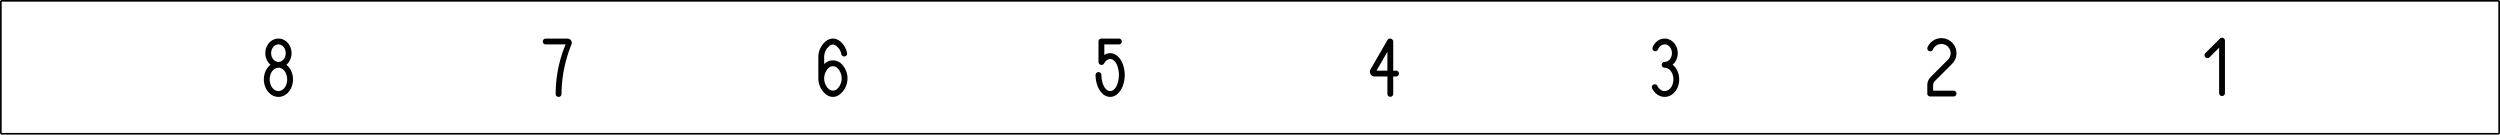 <?xml version="1.0" encoding="UTF-8" standalone="no"?>
<!-- Created with Inkscape (http://www.inkscape.org/) -->

<svg
   xmlns:dc="http://purl.org/dc/elements/1.1/"
   xmlns:cc="http://creativecommons.org/ns#"
   xmlns:rdf="http://www.w3.org/1999/02/22-rdf-syntax-ns#"
   xmlns:svg="http://www.w3.org/2000/svg"
   xmlns="http://www.w3.org/2000/svg"
   xmlns:sodipodi="http://sodipodi.sourceforge.net/DTD/sodipodi-0.dtd"
   xmlns:inkscape="http://www.inkscape.org/namespaces/inkscape"
   width="214.341mm"
   height="11.541mm"
   viewBox="0 0 759.476 40.894"
   id="svg2"
   version="1.1"
   inkscape:version="0.91 r13725"
   sodipodi:docname="lower_housing.svg"
   inkscape:export-filename="/Users/mwu/Documents/Curta/Release Files/lower_housing.png"
   inkscape:export-xdpi="440"
   inkscape:export-ydpi="440">
  <defs
     id="defs4">
    <marker
       style="overflow:visible"
       refY="0"
       refX="0"
       orient="auto"
       id="DistanceX">
      <path
         id="path4162"
         style="stroke:#000000;stroke-width:0.5"
         d="M 3,-3 -3,3 M 0,-5 0,5"
         inkscape:connector-curvature="0" />
    </marker>
    <pattern
       y="0"
       x="0"
       width="8"
       patternUnits="userSpaceOnUse"
       id="Hatch"
       height="8">
      <path
         id="path4165"
         stroke-width="0.25"
         stroke="#000000"
         linecap="square"
         d="M8 4 l-4,4" />
      <path
         id="path4167"
         stroke-width="0.25"
         stroke="#000000"
         linecap="square"
         d="M6 2 l-4,4" />
      <path
         id="path4169"
         stroke-width="0.25"
         stroke="#000000"
         linecap="square"
         d="M4 0 l-4,4" />
    </pattern>
    <symbol
       id="*Model_Space" />
    <symbol
       id="*Paper_Space" />
  </defs>
  <sodipodi:namedview
     id="base"
     pagecolor="#ffffff"
     bordercolor="#666666"
     borderopacity="1.0"
     inkscape:pageopacity="0.0"
     inkscape:pageshadow="2"
     inkscape:zoom="1.52"
     inkscape:cx="304.24861"
     inkscape:cy="-20.496419"
     inkscape:document-units="px"
     inkscape:current-layer="layer1"
     showgrid="false"
     fit-margin-top="0"
     fit-margin-left="0"
     fit-margin-right="0"
     fit-margin-bottom="0"
     inkscape:window-width="1680"
     inkscape:window-height="1005"
     inkscape:window-x="0"
     inkscape:window-y="1"
     inkscape:window-maximized="1" />
  <g
     inkscape:label="Layer 1"
     inkscape:groupmode="layer"
     id="layer1"
     transform="translate(-8.833,-69.058)">
    <g
       inkscape:label="0"
       id="g4173"
       transform="translate(93.414,-953.999)"
       style="stroke:#000000;stroke-opacity:1">
      <path
         inkscape:connector-curvature="0"
         d="m -84.331,1063.701 0,-40.394"
         style="fill:none;stroke:#000000;stroke-width:0.5;stroke-opacity:1"
         id="path4175" />
      <path
         inkscape:connector-curvature="0"
         d="m -84.331,1023.307 758.976,0"
         style="fill:none;stroke:#000000;stroke-width:0.5;stroke-opacity:1"
         id="path4177" />
      <path
         inkscape:connector-curvature="0"
         d="m 674.646,1023.307 0,40.394"
         style="fill:none;stroke:#000000;stroke-width:0.5;stroke-opacity:1"
         id="path4179" />
      <path
         inkscape:connector-curvature="0"
         d="m 674.646,1063.701 -758.976,0"
         style="fill:none;stroke:#000000;stroke-width:0.5;stroke-opacity:1"
         id="path4181" />
    </g>
    <path
       style="fill:#000000;stroke:none;stroke-width:0.5;fill-opacity:1"
       d="M 253.129 11.721 A 3.07 3.07 0 0 0 252.027 11.889 A 3.274 3.274 0 0 0 251.541 12.096 A 3.765 3.765 0 0 0 251.104 12.357 A 4.325 4.325 0 0 0 250.662 12.703 A 5.072 5.072 0 0 0 250.18 13.188 A 6.135 6.135 0 0 0 249.754 13.727 A 6.226 6.226 0 0 0 248.6 17.336 L 248.6 23.818 A 6.226 6.226 0 0 0 249.754 27.428 A 6.135 6.135 0 0 0 250.18 27.969 A 5.072 5.072 0 0 0 250.662 28.451 A 4.325 4.325 0 0 0 251.104 28.799 A 3.765 3.765 0 0 0 251.541 29.061 A 3.274 3.274 0 0 0 252.027 29.268 A 3.07 3.07 0 0 0 254.031 29.268 A 3.274 3.274 0 0 0 254.518 29.061 A 3.765 3.765 0 0 0 254.955 28.799 A 4.325 4.325 0 0 0 255.396 28.451 A 5.072 5.072 0 0 0 255.879 27.969 A 6.135 6.135 0 0 0 256.305 27.428 A 6.226 6.226 0 0 0 255.666 19.447 A 3.703 3.703 0 0 0 250.393 19.447 A 6.236 6.236 0 0 0 250.373 19.469 L 250.373 17.338 A 4.454 4.454 0 0 1 251.197 14.756 L 252.078 13.838 L 253.029 13.492 L 253.98 13.838 L 254.861 14.756 A 4.454 4.454 0 0 1 255.596 16.445 A 0.886 0.886 0 1 0 257.332 16.09 L 257.332 16.088 A 6.226 6.226 0 0 0 256.305 13.727 A 6.135 6.135 0 0 0 255.879 13.188 A 5.072 5.072 0 0 0 255.396 12.703 A 4.325 4.325 0 0 0 254.955 12.357 A 3.765 3.765 0 0 0 254.518 12.096 A 3.274 3.274 0 0 0 254.031 11.889 A 3.07 3.07 0 0 0 253.129 11.721 z M 253.045 20.117 A 1.931 1.931 0 0 1 254.404 20.691 A 4.454 4.454 0 0 1 254.404 26.945 A 1.931 1.931 0 0 1 251.654 26.945 A 4.454 4.454 0 0 1 251.654 20.691 A 1.931 1.931 0 0 1 253.045 20.117 z "
       transform="translate(8.833,69.058)"
       id="path4185" />
    <path
       id="path4189"
       style="fill:#000000;stroke:none;stroke-width:0.5;fill-opacity:1"
       d="m 341.658,91.851 a 9.536,9.536 0 0 0 0.688,3.555 6.375,6.375 0 0 0 0.55,1.051 5.325,5.325 0 0 0 0.471,0.636 4.581,4.581 0 0 0 0.427,0.441 4.02,4.02 0 0 0 0.408,0.328 3.577,3.577 0 0 0 0.416,0.256 3.172,3.172 0 0 0 0.473,0.206 3,3 0 0 0 1.994,0 3.172,3.172 0 0 0 0.473,-0.206 3.577,3.577 0 0 0 0.416,-0.256 4.02,4.02 0 0 0 0.408,-0.328 4.581,4.581 0 0 0 0.427,-0.441 5.325,5.325 0 0 0 0.471,-0.636 6.375,6.375 0 0 0 0.55,-1.051 9.536,9.536 0 0 0 0,-7.111 6.375,6.375 0 0 0 -0.55,-1.051 5.325,5.325 0 0 0 -0.471,-0.636 4.581,4.581 0 0 0 -0.427,-0.441 4.02,4.02 0 0 0 -0.408,-0.328 3.577,3.577 0 0 0 -0.416,-0.256 3.172,3.172 0 0 0 -0.473,-0.206 3,3 0 0 0 -1.994,0 3.172,3.172 0 0 0 -0.473,0.206 3.577,3.577 0 0 0 -0.302,0.178 l 0,-3.212 4.429,0 a 0.886,0.886 0 0 0 0,-1.772 l -5.315,0 a 0.886,0.886 0 0 0 -0.886,0.886 l 0,6.201 a 0.917,0.917 0 0 0 1.712,0.456 4.051,4.051 0 0 1 0.16,-0.257 3.099,3.099 0 0 1 0.289,-0.373 2.518,2.518 0 0 1 0.241,-0.239 2.122,2.122 0 0 1 0.217,-0.168 1.832,1.832 0 0 1 0.212,-0.126 1.581,1.581 0 0 1 0.234,-0.099 1.477,1.477 0 0 1 0.957,0 1.581,1.581 0 0 1 0.234,0.099 1.832,1.832 0 0 1 0.212,0.126 2.122,2.122 0 0 1 0.217,0.168 2.518,2.518 0 0 1 0.241,0.239 3.099,3.099 0 0 1 0.289,0.373 4.052,4.052 0 0 1 0.383,0.698 8.221,8.221 0 0 1 0,6.179 4.052,4.052 0 0 1 -0.383,0.698 3.099,3.099 0 0 1 -0.289,0.373 2.518,2.518 0 0 1 -0.241,0.239 2.122,2.122 0 0 1 -0.217,0.168 1.832,1.832 0 0 1 -0.212,0.126 1.581,1.581 0 0 1 -0.234,0.099 1.477,1.477 0 0 1 -0.957,0 1.581,1.581 0 0 1 -0.234,-0.099 1.832,1.832 0 0 1 -0.212,-0.126 2.122,2.122 0 0 1 -0.217,-0.168 2.518,2.518 0 0 1 -0.241,-0.239 3.099,3.099 0 0 1 -0.289,-0.373 4.052,4.052 0 0 1 -0.383,-0.698 8.221,8.221 0 0 1 -0.603,-3.089 0.886,0.886 0 0 0 -1.772,0 z"
       inkscape:connector-curvature="0" />
    <path
       id="path4191"
       style="fill:#000000;stroke:none;stroke-width:0.5;fill-opacity:1"
       d="m 514.536,89.636 a 0.886,0.886 0 0 1 0,-1.772 1.863,1.863 0 0 0 0.64,-0.113 1.924,1.924 0 0 0 0.287,-0.13 2.059,2.059 0 0 0 0.237,-0.153 2.192,2.192 0 0 0 0.216,-0.182 2.341,2.341 0 0 0 0.207,-0.225 2.512,2.512 0 0 0 0.205,-0.292 2.712,2.712 0 0 0 0.208,-0.42 3.142,3.142 0 0 0 0,-2.284 2.712,2.712 0 0 0 -0.208,-0.42 2.512,2.512 0 0 0 -0.205,-0.292 2.341,2.341 0 0 0 -0.207,-0.225 2.192,2.192 0 0 0 -0.216,-0.182 2.059,2.059 0 0 0 -0.237,-0.153 1.924,1.924 0 0 0 -0.287,-0.131 1.863,1.863 0 0 0 -1.28,0 1.924,1.924 0 0 0 -0.287,0.131 2.059,2.059 0 0 0 -0.237,0.153 2.192,2.192 0 0 0 -0.216,0.182 2.341,2.341 0 0 0 -0.207,0.225 2.512,2.512 0 0 0 -0.205,0.292 2.712,2.712 0 0 0 -0.205,0.413 0.886,0.886 0 1 1 -1.616,-0.723 4.514,4.514 0 0 1 0.285,-0.567 4.324,4.324 0 0 1 0.342,-0.496 4.152,4.152 0 0 1 0.359,-0.397 3.992,3.992 0 0 1 0.388,-0.333 3.843,3.843 0 0 1 0.439,-0.287 3.683,3.683 0 0 1 0.546,-0.253 3.609,3.609 0 0 1 2.509,0 3.683,3.683 0 0 1 0.546,0.253 3.843,3.843 0 0 1 0.439,0.287 3.992,3.992 0 0 1 0.388,0.333 4.152,4.152 0 0 1 0.359,0.397 4.324,4.324 0 0 1 0.342,0.496 4.514,4.514 0 0 1 0.331,0.682 4.883,4.883 0 0 1 0,3.51 4.514,4.514 0 0 1 -0.331,0.682 4.324,4.324 0 0 1 -0.342,0.496 4.152,4.152 0 0 1 -0.359,0.397 3.992,3.992 0 0 1 -0.209,0.19 4.384,4.384 0 0 1 0.341,0.295 4.682,4.682 0 0 1 0.414,0.45 5.024,5.024 0 0 1 0.41,0.584 5.425,5.425 0 0 1 0.415,0.839 6.283,6.283 0 0 1 0,4.567 5.425,5.425 0 0 1 -0.415,0.839 5.024,5.024 0 0 1 -0.41,0.584 4.682,4.682 0 0 1 -0.414,0.45 4.384,4.384 0 0 1 -0.432,0.365 4.118,4.118 0 0 1 -0.474,0.305 3.848,3.848 0 0 1 -0.573,0.261 3.726,3.726 0 0 1 -2.559,0 3.848,3.848 0 0 1 -0.573,-0.261 4.118,4.118 0 0 1 -0.474,-0.305 4.384,4.384 0 0 1 -0.432,-0.365 4.682,4.682 0 0 1 -0.414,-0.45 5.024,5.024 0 0 1 -0.41,-0.584 5.425,5.425 0 0 1 -0.2,-0.36 0.886,0.886 0 0 1 1.526,-0.893 3.557,3.557 0 0 0 0.212,0.393 3.139,3.139 0 0 0 0.267,0.371 2.812,2.812 0 0 0 0.256,0.271 2.547,2.547 0 0 0 0.255,0.21 2.326,2.326 0 0 0 0.27,0.17 2.112,2.112 0 0 0 0.316,0.141 2.019,2.019 0 0 0 1.365,0 2.112,2.112 0 0 0 0.316,-0.141 2.326,2.326 0 0 0 0.27,-0.17 2.547,2.547 0 0 0 0.255,-0.21 2.812,2.812 0 0 0 0.256,-0.271 3.139,3.139 0 0 0 0.267,-0.371 3.557,3.557 0 0 0 0.289,-0.568 4.599,4.599 0 0 0 0,-3.389 3.557,3.557 0 0 0 -0.289,-0.568 3.139,3.139 0 0 0 -0.267,-0.371 2.812,2.812 0 0 0 -0.256,-0.271 2.547,2.547 0 0 0 -0.255,-0.21 2.326,2.326 0 0 0 -0.27,-0.17 2.112,2.112 0 0 0 -0.316,-0.141 2.019,2.019 0 0 0 -0.682,-0.119 l 0,0 z"
       inkscape:connector-curvature="0" />
    <path
       id="path4193"
       style="fill:#000000;stroke:none;stroke-width:0.5;fill-opacity:1"
       d="m 594.331,97.481 a 0.886,0.886 0 0 0 0.886,0.886 l 7.087,0 a 0.886,0.886 0 0 0 0,-1.772 l -6.201,0 0,-1.652 a 1.772,1.772 0 0 1 0.519,-1.253 l 5.227,-5.227 a 4.577,4.577 0 1 0 -7.447,-5.03 0.886,0.886 0 0 0 1.63,0.694 2.805,2.805 0 1 1 4.564,3.083 l -5.227,5.227 a 3.543,3.543 0 0 0 -1.038,2.506 l 0,2.538 z"
       inkscape:connector-curvature="0" />
    <path
       style="fill:#000000;stroke:none;stroke-width:0.5;fill-opacity:1"
       d="M 422.273 11.721 A 0.949 0.949 0 0 0 421.479 12.193 L 416.357 21.064 A 1.447 1.447 0 0 0 417.611 23.234 L 421.479 23.234 L 421.479 28.551 A 0.886 0.886 0 0 0 423.25 28.551 L 423.25 23.234 L 424.137 23.234 A 0.886 0.886 0 0 0 424.137 21.463 L 423.25 21.463 L 423.25 12.67 A 0.949 0.949 0 0 0 422.273 11.721 z M 421.479 15.738 L 421.479 21.463 L 418.172 21.463 L 421.479 15.738 z "
       transform="translate(8.833,69.058)"
       id="path4195" />
    <path
       id="path4199"
       style="fill:#000000;stroke:none;stroke-width:0.5;fill-opacity:1"
       d="m 181.245,80.778 a 1.286,1.286 0 0 1 1.191,1.772 40.975,40.975 0 0 0 -3.027,15.059 0.886,0.886 0 0 1 -1.772,0 38.977,38.977 0 0 1 3.027,-15.059 l -6.053,0 a 0.886,0.886 0 0 1 0,-1.772 l 6.634,0 z"
       inkscape:connector-curvature="0" />
    <path
       style="fill:#000000;stroke:none;stroke-width:0.5;fill-opacity:1"
       d="M 84.418 11.723 A 3.609 3.609 0 0 0 83.326 11.945 A 3.683 3.683 0 0 0 82.779 12.197 A 3.843 3.843 0 0 0 82.342 12.484 A 3.992 3.992 0 0 0 81.953 12.818 A 4.152 4.152 0 0 0 81.594 13.215 A 4.324 4.324 0 0 0 81.252 13.711 A 4.514 4.514 0 0 0 80.92 14.395 A 4.883 4.883 0 0 0 80.92 17.904 A 4.514 4.514 0 0 0 81.252 18.586 A 4.324 4.324 0 0 0 81.594 19.082 A 4.152 4.152 0 0 0 81.953 19.479 A 3.992 3.992 0 0 0 82.162 19.67 A 4.384 4.384 0 0 0 81.82 19.965 A 4.682 4.682 0 0 0 81.406 20.414 A 5.024 5.024 0 0 0 80.996 20.998 A 5.425 5.425 0 0 0 80.582 21.838 A 6.283 6.283 0 0 0 80.582 26.404 A 5.425 5.425 0 0 0 80.996 27.244 A 5.024 5.024 0 0 0 81.406 27.828 A 4.682 4.682 0 0 0 81.82 28.279 A 4.384 4.384 0 0 0 82.254 28.643 A 4.118 4.118 0 0 0 82.729 28.949 A 3.848 3.848 0 0 0 83.301 29.209 A 3.726 3.726 0 0 0 85.859 29.209 A 3.848 3.848 0 0 0 86.434 28.949 A 4.118 4.118 0 0 0 86.908 28.643 A 4.384 4.384 0 0 0 87.34 28.279 A 4.682 4.682 0 0 0 87.754 27.828 A 5.024 5.024 0 0 0 88.164 27.244 A 5.425 5.425 0 0 0 88.58 26.404 A 6.283 6.283 0 0 0 88.58 21.838 A 5.425 5.425 0 0 0 88.164 20.998 A 5.024 5.024 0 0 0 87.754 20.414 A 4.682 4.682 0 0 0 87.34 19.965 A 4.384 4.384 0 0 0 87 19.67 A 3.992 3.992 0 0 0 87.209 19.479 A 4.152 4.152 0 0 0 87.568 19.082 A 4.324 4.324 0 0 0 87.91 18.586 A 4.514 4.514 0 0 0 88.24 17.904 A 4.883 4.883 0 0 0 88.24 14.395 A 4.514 4.514 0 0 0 87.91 13.711 A 4.324 4.324 0 0 0 87.568 13.215 A 4.152 4.152 0 0 0 87.209 12.818 A 3.992 3.992 0 0 0 86.82 12.484 A 3.843 3.843 0 0 0 86.381 12.197 A 3.683 3.683 0 0 0 85.836 11.945 A 3.609 3.609 0 0 0 84.418 11.723 z M 84.58 13.49 A 1.863 1.863 0 0 1 85.221 13.605 A 1.924 1.924 0 0 1 85.508 13.734 A 2.059 2.059 0 0 1 85.744 13.887 A 2.192 2.192 0 0 1 85.961 14.07 A 2.341 2.341 0 0 1 86.168 14.295 A 2.512 2.512 0 0 1 86.373 14.588 A 2.712 2.712 0 0 1 86.58 15.008 A 3.142 3.142 0 0 1 86.795 16.148 A 3.142 3.142 0 0 1 86.58 17.291 A 2.712 2.712 0 0 1 86.373 17.711 A 2.512 2.512 0 0 1 86.168 18.002 A 2.341 2.341 0 0 1 85.961 18.227 A 2.192 2.192 0 0 1 85.744 18.41 A 2.059 2.059 0 0 1 85.508 18.562 A 1.924 1.924 0 0 1 85.221 18.693 A 1.863 1.863 0 0 1 84.58 18.807 A 1.863 1.863 0 0 1 83.941 18.693 A 1.924 1.924 0 0 1 83.654 18.562 A 2.059 2.059 0 0 1 83.418 18.41 A 2.192 2.192 0 0 1 83.201 18.227 A 2.341 2.341 0 0 1 82.994 18.002 A 2.512 2.512 0 0 1 82.789 17.711 A 2.712 2.712 0 0 1 82.58 17.291 A 3.142 3.142 0 0 1 82.365 16.148 A 3.142 3.142 0 0 1 82.58 15.008 A 2.712 2.712 0 0 1 82.789 14.588 A 2.512 2.512 0 0 1 82.994 14.295 A 2.341 2.341 0 0 1 83.201 14.07 A 2.192 2.192 0 0 1 83.418 13.887 A 2.059 2.059 0 0 1 83.654 13.734 A 1.924 1.924 0 0 1 83.941 13.605 A 1.863 1.863 0 0 1 84.58 13.49 z M 84.58 20.578 A 2.019 2.019 0 0 1 85.264 20.697 A 2.112 2.112 0 0 1 85.578 20.838 A 2.326 2.326 0 0 1 85.848 21.006 A 2.547 2.547 0 0 1 86.104 21.217 A 2.812 2.812 0 0 1 86.359 21.488 A 3.139 3.139 0 0 1 86.627 21.859 A 3.557 3.557 0 0 1 86.914 22.426 A 4.599 4.599 0 0 1 87.238 24.121 A 4.599 4.599 0 0 1 86.914 25.816 A 3.557 3.557 0 0 1 86.627 26.383 A 3.139 3.139 0 0 1 86.359 26.754 A 2.812 2.812 0 0 1 86.104 27.025 A 2.547 2.547 0 0 1 85.848 27.236 A 2.326 2.326 0 0 1 85.578 27.404 A 2.112 2.112 0 0 1 85.264 27.545 A 2.019 2.019 0 0 1 84.58 27.664 A 2.019 2.019 0 0 1 83.898 27.545 A 2.112 2.112 0 0 1 83.582 27.404 A 2.326 2.326 0 0 1 83.312 27.236 A 2.547 2.547 0 0 1 83.059 27.025 A 2.812 2.812 0 0 1 82.803 26.754 A 3.139 3.139 0 0 1 82.535 26.383 A 3.557 3.557 0 0 1 82.246 25.816 A 4.599 4.599 0 0 1 81.924 24.121 A 4.599 4.599 0 0 1 82.246 22.426 A 3.557 3.557 0 0 1 82.535 21.859 A 3.139 3.139 0 0 1 82.803 21.488 A 2.812 2.812 0 0 1 83.059 21.217 A 2.547 2.547 0 0 1 83.312 21.006 A 2.326 2.326 0 0 1 83.582 20.838 A 2.112 2.112 0 0 1 83.898 20.697 A 2.019 2.019 0 0 1 84.58 20.578 z "
       transform="translate(8.833,69.058)"
       id="path4201" />
    <path
       id="path4207"
       style="fill:#000000;stroke:none;stroke-width:0.5;fill-opacity:1"
       d="m 684.756,81.397 a 0.886,0.886 0 0 0 -1.512,-0.626 l -4.429,4.429 a 0.886,0.886 0 0 0 1.253,1.253 l 2.917,-2.917 0,13.806 a 0.886,0.886 0 0 0 1.772,0 l 0,-15.945 z"
       inkscape:connector-curvature="0" />
  </g>
</svg>
